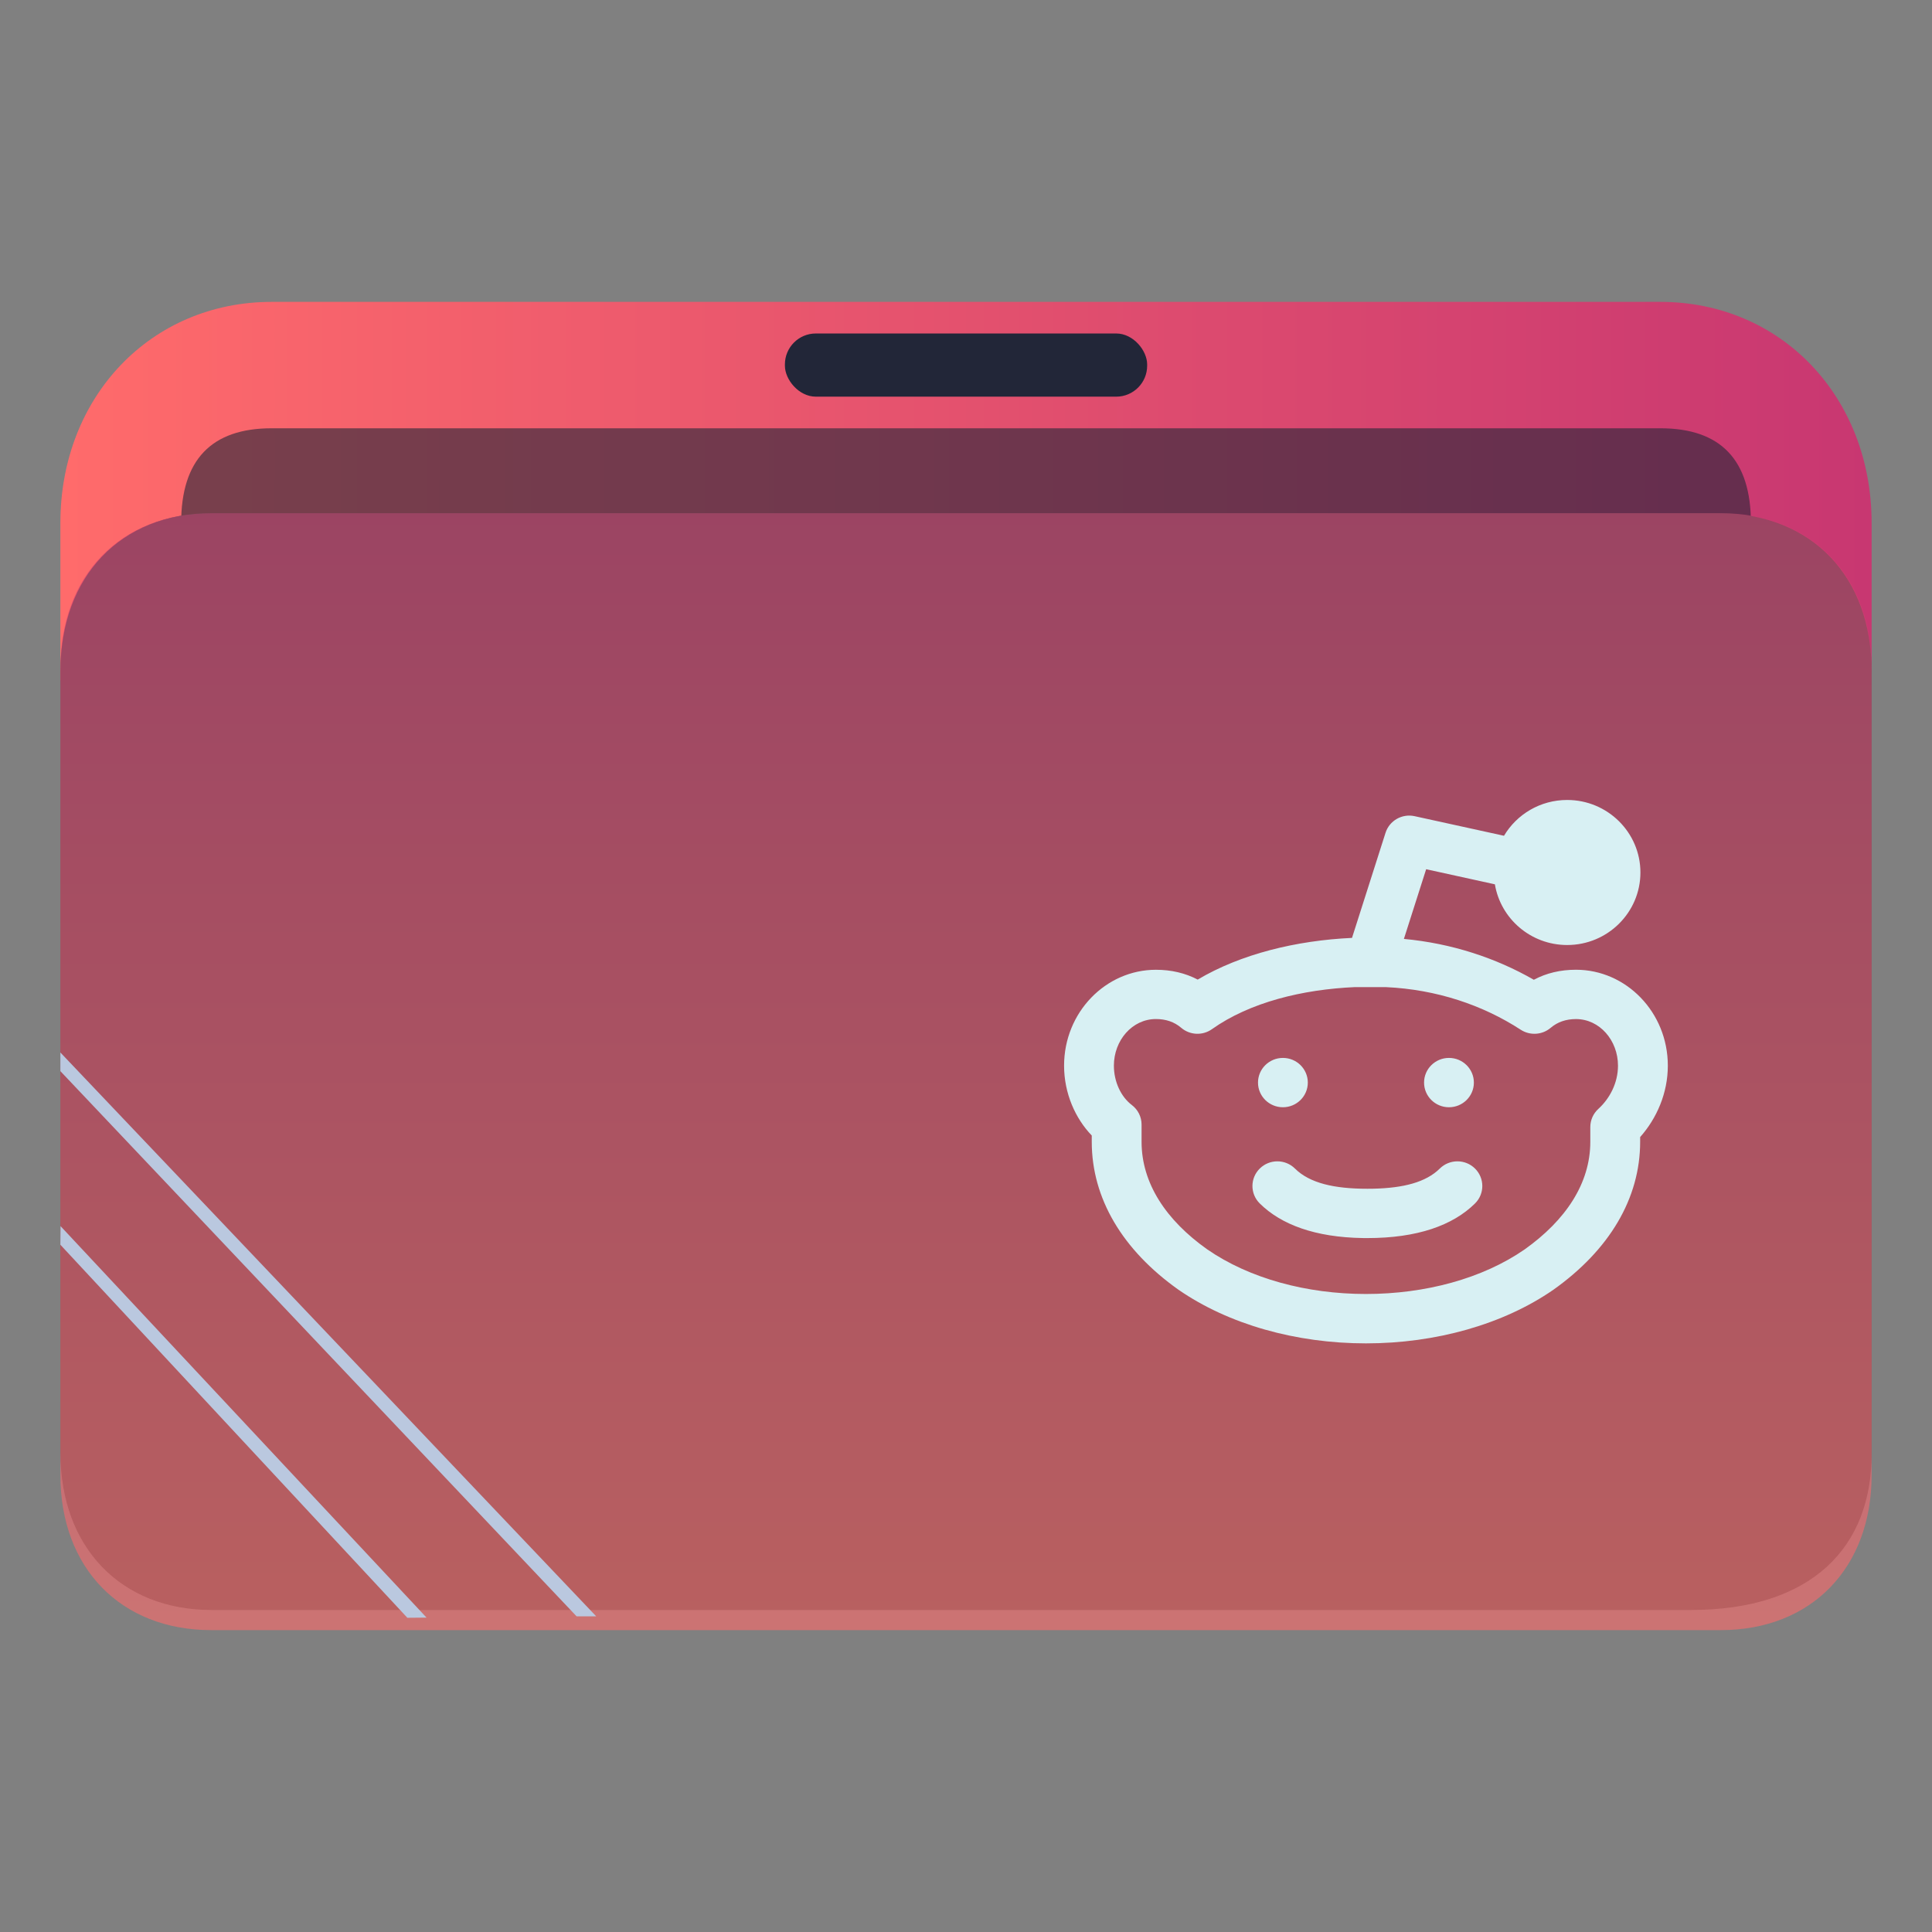 <?xml version="1.0" encoding="UTF-8" standalone="no"?>
<svg
   width="64"
   version="1.1"
   height="64"
   id="svg15"
   sodipodi:docname="folder-reddit.svg"
   inkscape:version="1.4 (unknown)"
   xmlns:inkscape="http://www.inkscape.org/namespaces/inkscape"
   xmlns:sodipodi="http://sodipodi.sourceforge.net/DTD/sodipodi-0.dtd"
   xmlns:xlink="http://www.w3.org/1999/xlink"
   xmlns="http://www.w3.org/2000/svg"
   xmlns:svg="http://www.w3.org/2000/svg"
   xmlns:rdf="http://www.w3.org/1999/02/22-rdf-syntax-ns#"
   xmlns:cc="http://creativecommons.org/ns#"
   xmlns:dc="http://purl.org/dc/elements/1.1/">
  <rect width="100%" height="100%" fill="#808080" stroke="none"/>
  <sodipodi:namedview
     pagecolor="#ffffff"
     bordercolor="#666666"
     borderopacity="1"
     objecttolerance="10"
     gridtolerance="10"
     guidetolerance="10"
     inkscape:pageopacity="0"
     inkscape:pageshadow="2"
     inkscape:window-width="1920"
     inkscape:window-height="996"
     id="namedview17"
     showgrid="true"
     inkscape:zoom="4.90625"
     inkscape:cx="3.566879"
     inkscape:cy="61.452229"
     inkscape:window-x="0"
     inkscape:window-y="0"
     inkscape:window-maximized="1"
     inkscape:current-layer="layer1"
     inkscape:document-rotation="0"
     inkscape:showpageshadow="2"
     inkscape:pagecheckerboard="0"
     inkscape:deskcolor="#d1d1d1">
    <inkscape:grid
       type="xygrid"
       id="grid919"
       originx="0"
       originy="0"
       spacingy="1"
       spacingx="1"
       units="px"
       visible="true" />
  </sodipodi:namedview>
  <defs
     id="defs5455">
    <linearGradient
       inkscape:collect="always"
       id="linearGradient4">
      <stop
         style="stop-color:#ff6b6b;stop-opacity:1;"
         offset="0"
         id="stop3" />
      <stop
         style="stop-color:#c83771;stop-opacity:1"
         offset="1"
         id="stop4" />
    </linearGradient>
    <clipPath
       clipPathUnits="userSpaceOnUse"
       id="clipPath79425-9-5-3">
      <rect
         style="opacity:0.5;fill:#000000;fill-opacity:1;stroke:none;stroke-width:0.856;stroke-dasharray:none;stroke-opacity:1;paint-order:stroke fill markers"
         id="rect79427-1-9-6"
         width="26.418"
         height="29.038"
         x="-16.228"
         y="-6.485" />
    </clipPath>
    <clipPath
       clipPathUnits="userSpaceOnUse"
       id="clipPath79425-9-5-5">
      <rect
         style="opacity:0.5;fill:#000000;fill-opacity:1;stroke:none;stroke-width:0.856;stroke-dasharray:none;stroke-opacity:1;paint-order:stroke fill markers"
         id="rect79427-1-9-62"
         width="26.418"
         height="29.038"
         x="-16.228"
         y="-6.485" />
    </clipPath>
    <clipPath
       clipPathUnits="userSpaceOnUse"
       id="clipPath79425-9-5-5-6">
      <rect
         style="opacity:0.5;fill:#000000;fill-opacity:1;stroke:none;stroke-width:0.856;stroke-dasharray:none;stroke-opacity:1;paint-order:stroke fill markers"
         id="rect79427-1-9-62-7"
         width="26.418"
         height="29.038"
         x="-16.228"
         y="-6.485" />
    </clipPath>
    <linearGradient
       inkscape:collect="always"
       xlink:href="#linearGradient4"
       id="linearGradient1419-3-1"
       x1="0.529"
       y1="5.027"
       x2="16.404"
       y2="5.027"
       gradientUnits="userSpaceOnUse"
       gradientTransform="matrix(3.78,0,0,3.866,384.571,480.5)" />
    <clipPath
       clipPathUnits="userSpaceOnUse"
       id="clipPath79425-9-5-5-6-2">
      <rect
         style="opacity:0.5;fill:#000000;fill-opacity:1;stroke:none;stroke-width:0.856;stroke-dasharray:none;stroke-opacity:1;paint-order:stroke fill markers"
         id="rect79427-1-9-62-7-9"
         width="26.418"
         height="29.038"
         x="-16.228"
         y="-6.485" />
    </clipPath>
    <linearGradient
       inkscape:collect="always"
       xlink:href="#linearGradient4"
       id="linearGradient1662-5-3"
       gradientUnits="userSpaceOnUse"
       gradientTransform="matrix(3.776,0,0,3.903,384.577,479.893)"
       x1="9.326"
       y1="14.832"
       x2="9.326"
       y2="4.27" />
  </defs>
  <g
     inkscape:label="Capa 1"
     inkscape:groupmode="layer"
     id="layer1"
     transform="translate(-384.571,-483.798)">
    <path
       id="path32082-9-2-1"
       style="fill:url(#linearGradient1419-3-1);fill-opacity:1;stroke:none;stroke-width:5.117;stroke-linecap:round;stroke-linejoin:round;stroke-opacity:0.03"
       d="m 393.571,493.798 c -4,0 -7,3.14 -7,7.327 v 5.234 c 0,0 2,-5.234 5,-5.234 h 8 12 6 24 c 3,0 5,2.093 5,5.234 v 0 0 -5.234 c 0,-4.187 -3,-7.327 -7,-7.327 h -24.071 -5.929 -9 z"
       sodipodi:nodetypes="sccsccccccccccccs" />
    <rect
       x="410.572"
       y="494.845"
       width="12"
       height="2.093"
       ry="1.025"
       stroke-width="3.419"
       style="fill:#222638;fill-opacity:1;paint-order:stroke markers fill"
       id="rect12-5-9-3-9-9-9"
       rx="1.025" />
    <path
       d="m 418.305,497.985 h -3.467 -4.333 -16.933 c -2,0 -3,1.047 -3,3.14 v 0 0 h 52 v 0 0 c 0,-2.093 -1,-3.14 -3,-3.14 z"
       style="fill:#222638;fill-opacity:1;stroke-width:2.339;paint-order:markers stroke fill"
       id="path8-7-2-9-6-1-7-5-1-4"
       sodipodi:nodetypes="cccccccccccc"
       opacity="0.6" />
    <path
       style="display:inline;fill:#4f4f4f;fill-opacity:1;stroke:none;stroke-width:2.748;stroke-linecap:round;stroke-linejoin:round;stroke-opacity:0.03"
       d="m -14.026,2.501 6.167,4.13e-5 H -3.015 0.068 L 7.988,2.501 C 9.31,2.516 10.19,3.444 10.19,4.874 l -2.06e-4,11.76 c 0.008,1.415 -0.873,2.359 -2.634,2.359 H -14.026 c -1.321,0 -2.202,-0.944 -2.202,-2.359 V 4.874 c 0,-1.424 0.881,-2.373 2.201,-2.373 z"
       id="path1611-1-8-0-7-2"
       clip-path="url(#clipPath79425-9-5-5-6-2)"
       transform="matrix(2.271,0,0,2.203,423.428,495.289)"
       sodipodi:nodetypes="cccccccssccc" />
    <path
       d="m 418.571,500.798 h -4 -5 -18 c -3,0 -5,2.056 -5,5.139 v 26.722 c 0,3.083 2,5.139 5,5.139 h 50 c 3,0 5,-2.056 5,-5.139 v -26.722 c 0,-3.083 -2,-5.139 -5,-5.139 z"
       style="fill:url(#linearGradient1662-5-3);fill-opacity:1;stroke-width:3.838;paint-order:markers stroke fill"
       id="path8-7-2-9-6-1-9-2-7"
       sodipodi:nodetypes="ccccsssssscc"
       opacity="0.6" />
    <path
       d="m 386.571,519.281 17.1,18.06 h -10e-6 0.65 l -17.75,-18.678 v 0 0 z"
       id="path2653-4-7-8"
       style="fill:#bac8df;fill-opacity:1;stroke-width:0.481"
       sodipodi:nodetypes="cccccccc" />
    <path
       d="m 386.571,525.032 11.485,12.347 -1e-5,0.01 0.65,-0.006 v 0.006 l -12.13,-12.975 v 0 0 z"
       id="path2653-4-3-0-4"
       style="fill:#bac8df;fill-opacity:1;stroke-width:0.33"
       sodipodi:nodetypes="ccccccccc" />
    <path
       d="m 434.393,511.484 c 0.422,-0.71 1.201,-1.186 2.093,-1.186 1.339,0 2.426,1.077 2.426,2.402 0,1.326 -1.087,2.403 -2.426,2.403 -1.205,0 -2.205,-0.871 -2.395,-2.011 l -2.277,-0.5 -0.737,2.309 c 1.582,0.147 3.045,0.63 4.304,1.353 0.414,-0.221 0.879,-0.332 1.397,-0.332 1.661,0 3.042,1.408 3.042,3.177 0,0.912 -0.368,1.747 -0.917,2.366 v 0.157 c 0,1.874 -1.019,3.584 -2.876,4.902 -1.656,1.145 -3.888,1.775 -6.207,1.775 -2.319,0 -4.551,-0.629 -6.215,-1.78 -1.849,-1.313 -2.868,-3.022 -2.868,-4.896 v -0.21 c -0.545,-0.565 -0.917,-1.398 -0.917,-2.313 0,-1.769 1.381,-3.177 3.042,-3.177 0.512,0 0.973,0.11 1.384,0.325 1.429,-0.848 3.267,-1.296 5.112,-1.381 l 1.11,-3.48 c 0.128,-0.404 0.547,-0.644 0.965,-0.552 z m -4.389,5.013 c -0.027,0.002 -0.055,0.002 -0.083,0 h -0.463 c -1.741,0.076 -3.486,0.504 -4.739,1.393 -0.309,0.22 -0.73,0.202 -1.019,-0.045 -0.232,-0.198 -0.512,-0.29 -0.838,-0.29 -0.785,0 -1.392,0.707 -1.392,1.543 0,0.541 0.238,1.035 0.594,1.305 0.204,0.154 0.323,0.394 0.323,0.647 v 0.57 c 0,1.381 0.817,2.602 2.171,3.562 1.402,0.97 3.299,1.481 5.262,1.481 1.963,0 3.86,-0.51 5.253,-1.474 1.362,-0.967 2.179,-2.188 2.179,-3.568 v -0.488 c 0,-0.228 0.096,-0.446 0.266,-0.601 0.378,-0.344 0.651,-0.86 0.651,-1.433 0,-0.836 -0.607,-1.543 -1.392,-1.543 -0.325,0 -0.606,0.093 -0.838,0.29 -0.28,0.238 -0.684,0.263 -0.991,0.064 -1.255,-0.817 -2.789,-1.335 -4.462,-1.412 z m 0.066,6.678 c 0.997,-0.023 1.738,-0.214 2.196,-0.667 0.323,-0.319 0.845,-0.319 1.167,0 0.322,0.319 0.322,0.836 0,1.156 -0.735,0.727 -1.912,1.147 -3.566,1.147 l -0.153,-9.5e-4 c -1.573,-0.025 -2.7,-0.442 -3.412,-1.146 -0.323,-0.319 -0.323,-0.837 0,-1.156 0.322,-0.319 0.844,-0.319 1.166,0 0.489,0.484 1.299,0.669 2.398,0.669 z m 2.5,-4.332 c 0.456,0 0.825,0.366 0.825,0.817 0,0.451 -0.369,0.817 -0.825,0.817 -0.456,0 -0.825,-0.366 -0.825,-0.817 0,-0.451 0.369,-0.817 0.825,-0.817 z m -5.501,0 c 0.456,0 0.825,0.366 0.825,0.817 0,0.451 -0.37,0.817 -0.825,0.817 -0.456,0 -0.825,-0.366 -0.825,-0.817 0,-0.451 0.369,-0.817 0.825,-0.817 z m 9.417,-6.912 c 0.428,0 0.776,0.344 0.776,0.768 0,0.425 -0.347,0.769 -0.776,0.769 -0.429,0 -0.777,-0.344 -0.777,-0.769 0,-0.424 0.347,-0.768 0.777,-0.768 z"
       id="path259-6-5"
       style="fill:#d8f0f3;fill-opacity:1;stroke-width:0.912" />
  </g>
</svg>
